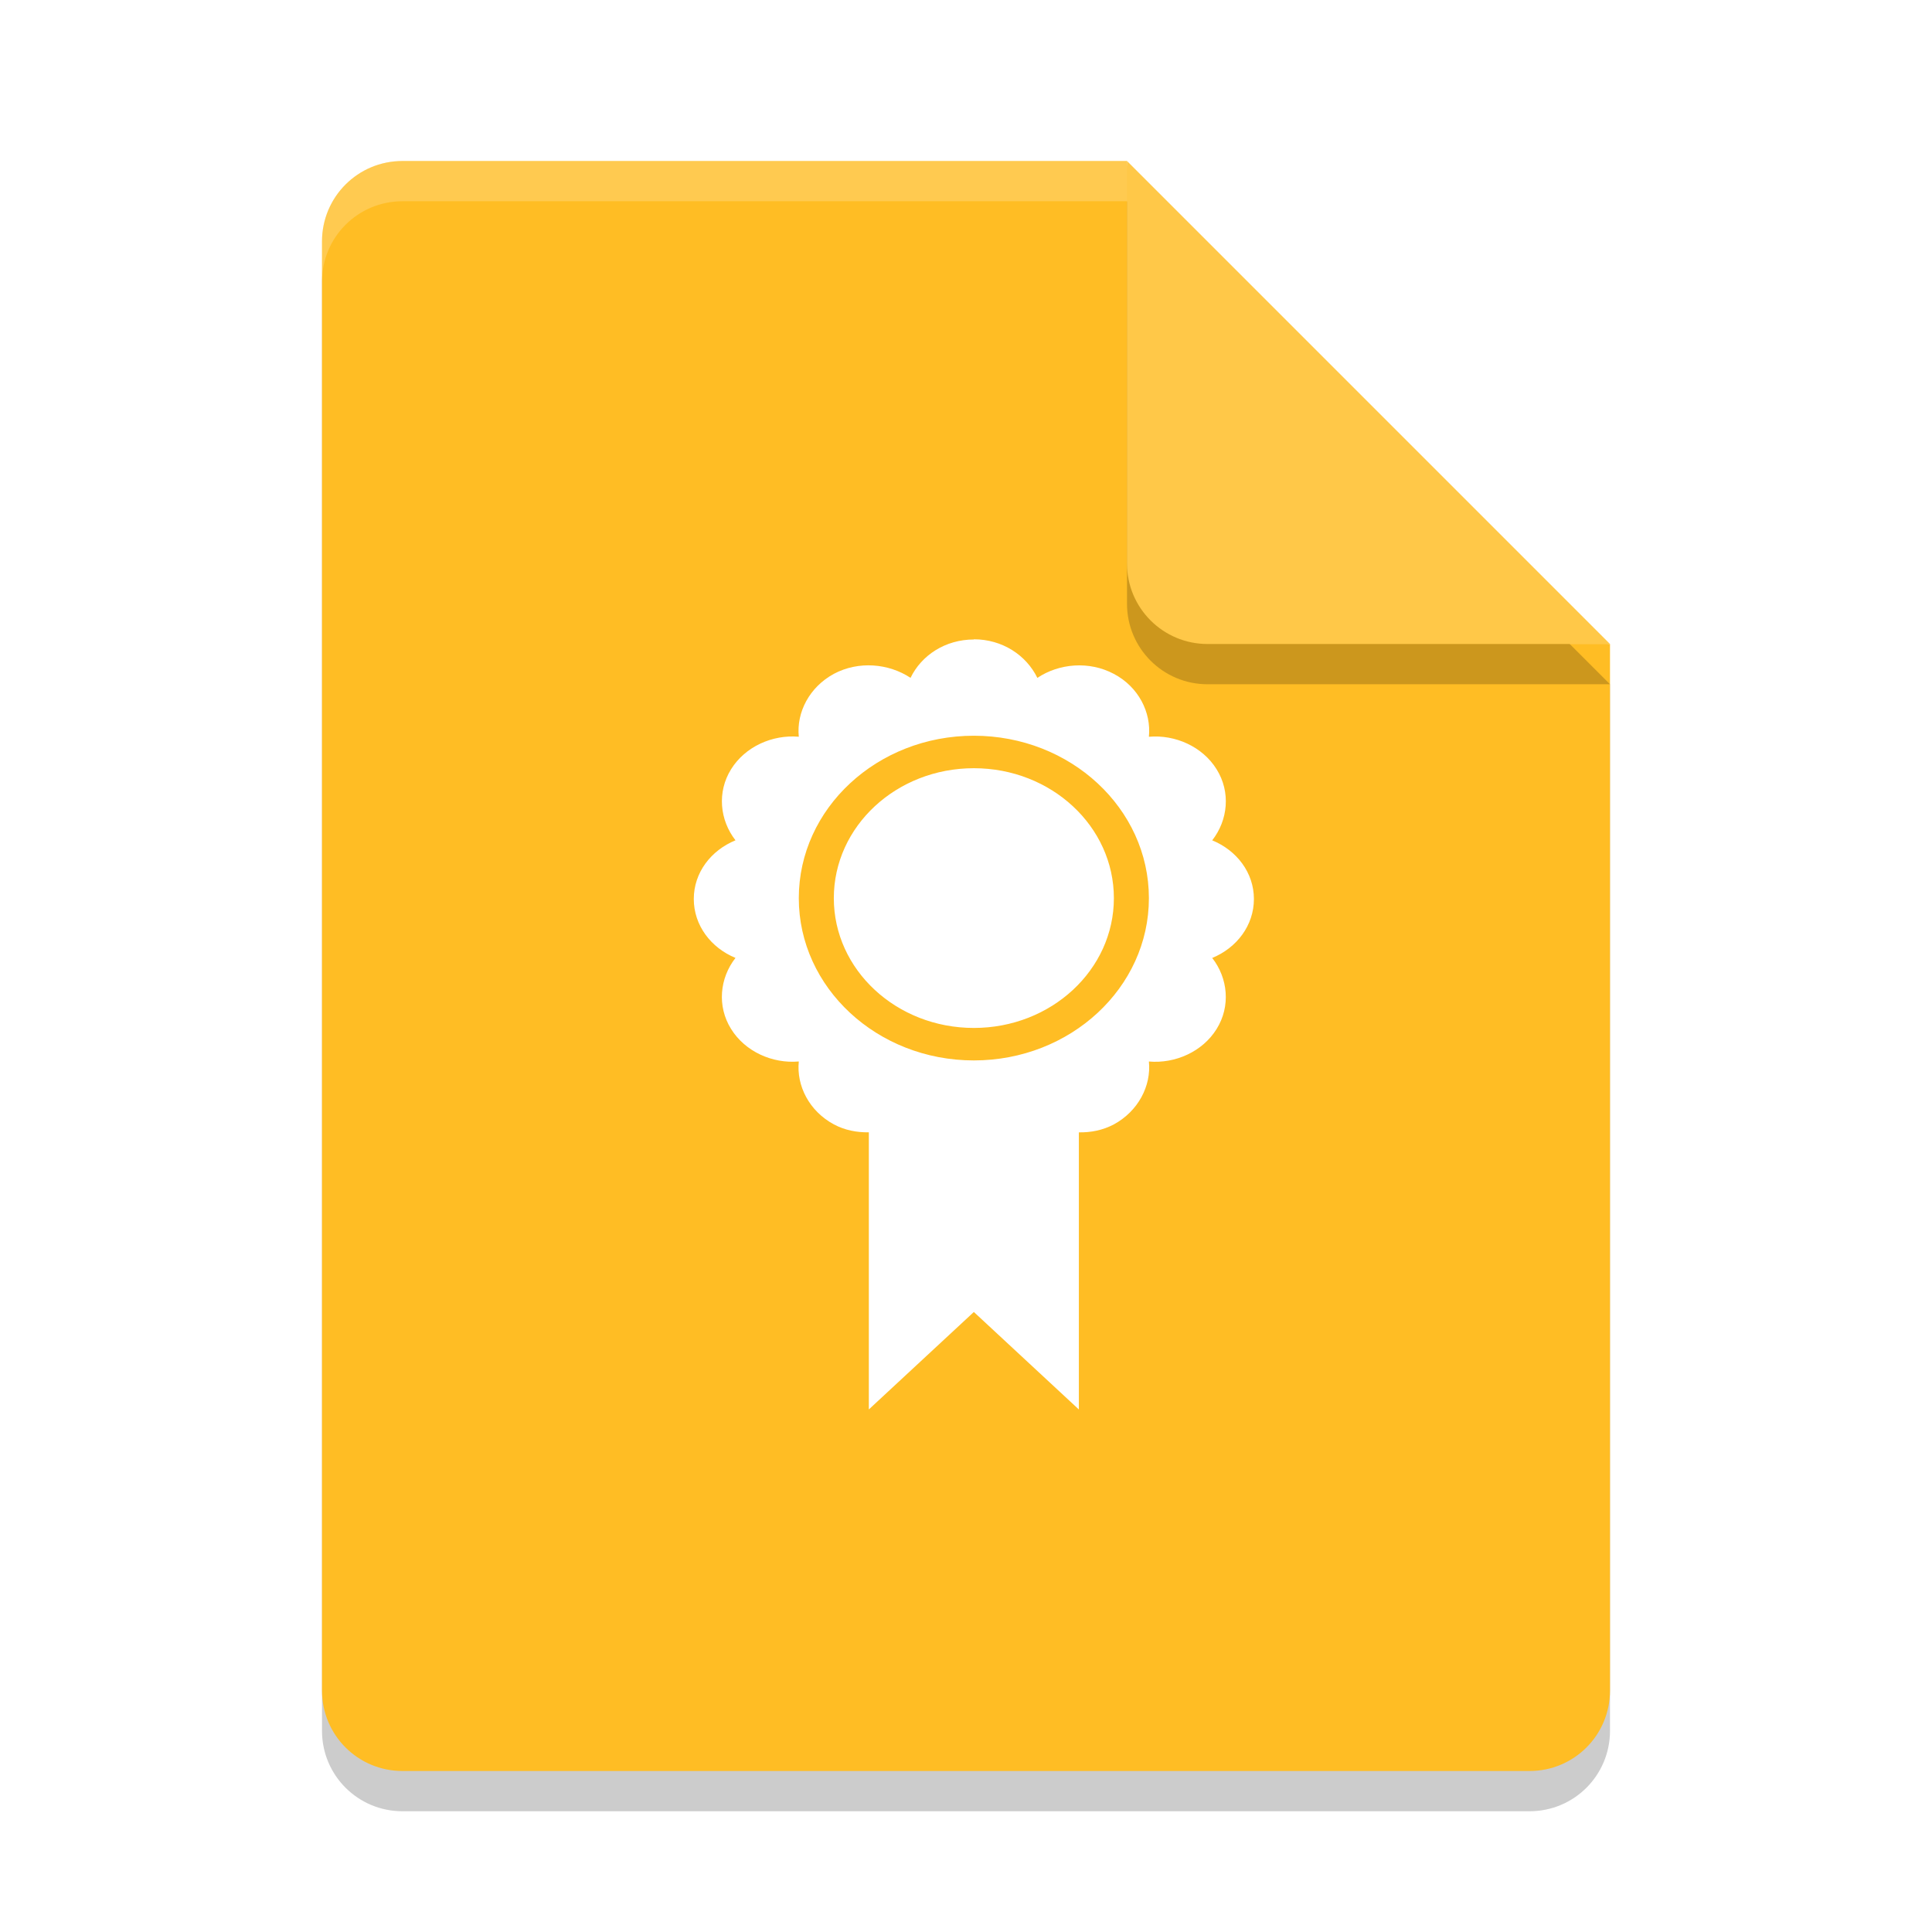 <?xml version="1.0" encoding="UTF-8" standalone="no"?>
<svg
   xmlns:dc="http://purl.org/dc/elements/1.1/"
   xmlns:cc="http://creativecommons.org/ns#"
   xmlns:rdf="http://www.w3.org/1999/02/22-rdf-syntax-ns#"
   xmlns:svg="http://www.w3.org/2000/svg"
   xmlns="http://www.w3.org/2000/svg"
   xmlns:sodipodi="http://sodipodi.sourceforge.net/DTD/sodipodi-0.dtd"
   xmlns:inkscape="http://www.inkscape.org/namespaces/inkscape"
   width="48"
   height="48"
   version="1"
   id="svg24"
   sodipodi:docname="application-certificate.svg"
   inkscape:version="0.92.2 2405546, 2018-03-11">
  <sodipodi:namedview
     pagecolor="#ffffff"
     bordercolor="#666666"
     borderopacity="1"
     objecttolerance="10"
     gridtolerance="10"
     guidetolerance="10"
     inkscape:pageopacity="0"
     inkscape:pageshadow="2"
     inkscape:window-width="1366"
     inkscape:window-height="690"
     id="namedview26"
     showgrid="false"
     inkscape:zoom="4.9166667"
     inkscape:cx="-0.61016949"
     inkscape:cy="24"
     inkscape:window-x="0"
     inkscape:window-y="0"
     inkscape:window-maximized="1"
     inkscape:current-layer="svg24" />
  <defs
     id="defs8">
    <clipPath
       id="clipPath4266-4"
       clipPathUnits="userSpaceOnUse">
      <path
         fill="#fff"
         d="m146 240c-1.108 0-2 0.892-2 2v36c0 1.108 0.892 2 2 2h28c1.108 0 2-0.892 2-2v-26l-12-12h-18z"
         id="path2" />
    </clipPath>
    <filter
       id="filter4987"
       width="1.26"
       height="1.223"
       x="-.13"
       y="-.11">
      <feGaussianBlur
         stdDeviation=".65"
         id="feGaussianBlur5" />
    </filter>
  </defs>
  <path
     style="opacity:0.2"
     d="M 10,5 C 8.892,5 8,5.892 8,7 v 36 c 0,1.108 0.892,2 2,2 h 28 c 1.108,0 2,-0.892 2,-2 V 17 L 29,16 28,5 Z"
     id="path10" />
  <path
     opacity=".1"
     d="m163.22 242.45v11c0 1.105 0.895 2 2 2h10l-1-1-10-9z"
     clip-path="url(#clipPath4266-4)"
     filter="url(#filter4987)"
     transform="translate(-135.61 -237.72)"
     id="path12" />
  <path
     fill="#e4e4e4"
     d="m10 4c-1.108 0-2 0.892-2 2v36c0 1.108 0.892 2 2 2h28c1.108 0 2-0.892 2-2v-26l-11-1-1-11z"
     id="path14"
     style="fill:#ffbd24;fill-opacity:1" />
  <path
     fill="#fff"
     opacity=".2"
     d="m10 4c-1.108 0-2 0.892-2 2v1c0-1.108 0.892-2 2-2h18l11 11h1l-12-12z"
     id="path16" />
  <path
     style="opacity:0.2"
     d="m 28,5 v 10 c 0,1.105 0.895,2 2,2 h 10 z"
     id="path18" />
  <path
     fill="#fafafa"
     d="m28 4v10c0 1.105 0.895 2 2 2h10l-12-12z"
     id="path20"
     style="fill:#ffc848;fill-opacity:1" />
  <path
     inkscape:connector-curvature="0"
     style="fill:#ffffff;stroke-width:1.333"
     d="m 24.195,15.888 c -0.708,0 -1.302,0.391 -1.573,0.953 -0.542,-0.359 -1.292,-0.427 -1.906,-0.099 -0.604,0.328 -0.932,0.953 -0.87,1.562 -0.656,-0.057 -1.333,0.245 -1.682,0.807 -0.354,0.568 -0.281,1.266 0.109,1.766 -0.609,0.25 -1.036,0.802 -1.036,1.458 0,0.656 0.427,1.214 1.036,1.464 -0.391,0.5 -0.464,1.198 -0.109,1.766 0.349,0.562 1.026,0.865 1.682,0.807 -0.062,0.604 0.26,1.234 0.87,1.562 0.271,0.146 0.573,0.203 0.87,0.198 v 6.885 L 24.195,32.596 26.804,35.018 v -6.885 c 0.297,0.005 0.594,-0.052 0.87,-0.198 0.604,-0.328 0.932,-0.958 0.87,-1.562 0.656,0.057 1.333,-0.245 1.682,-0.807 0.354,-0.568 0.281,-1.266 -0.109,-1.766 0.609,-0.25 1.036,-0.807 1.036,-1.464 0,-0.656 -0.427,-1.208 -1.036,-1.458 0.391,-0.5 0.464,-1.198 0.109,-1.766 -0.349,-0.562 -1.026,-0.865 -1.682,-0.807 0.062,-0.609 -0.26,-1.24 -0.87,-1.562 -0.615,-0.328 -1.365,-0.26 -1.901,0.099 C 25.497,16.278 24.903,15.883 24.195,15.883 Z m 0,2.391 c 2.401,0 4.349,1.807 4.349,4.036 0,2.224 -1.948,4.031 -4.349,4.031 -2.401,0 -4.349,-1.807 -4.349,-4.031 0,-2.229 1.948,-4.036 4.349,-4.036 z m 0,0.807 c -1.922,0 -3.479,1.443 -3.479,3.229 0,1.781 1.557,3.224 3.479,3.224 1.922,0 3.479,-1.443 3.479,-3.224 0,-1.786 -1.557,-3.229 -3.479,-3.229 z m 0,0"
     id="path21" />
</svg>
